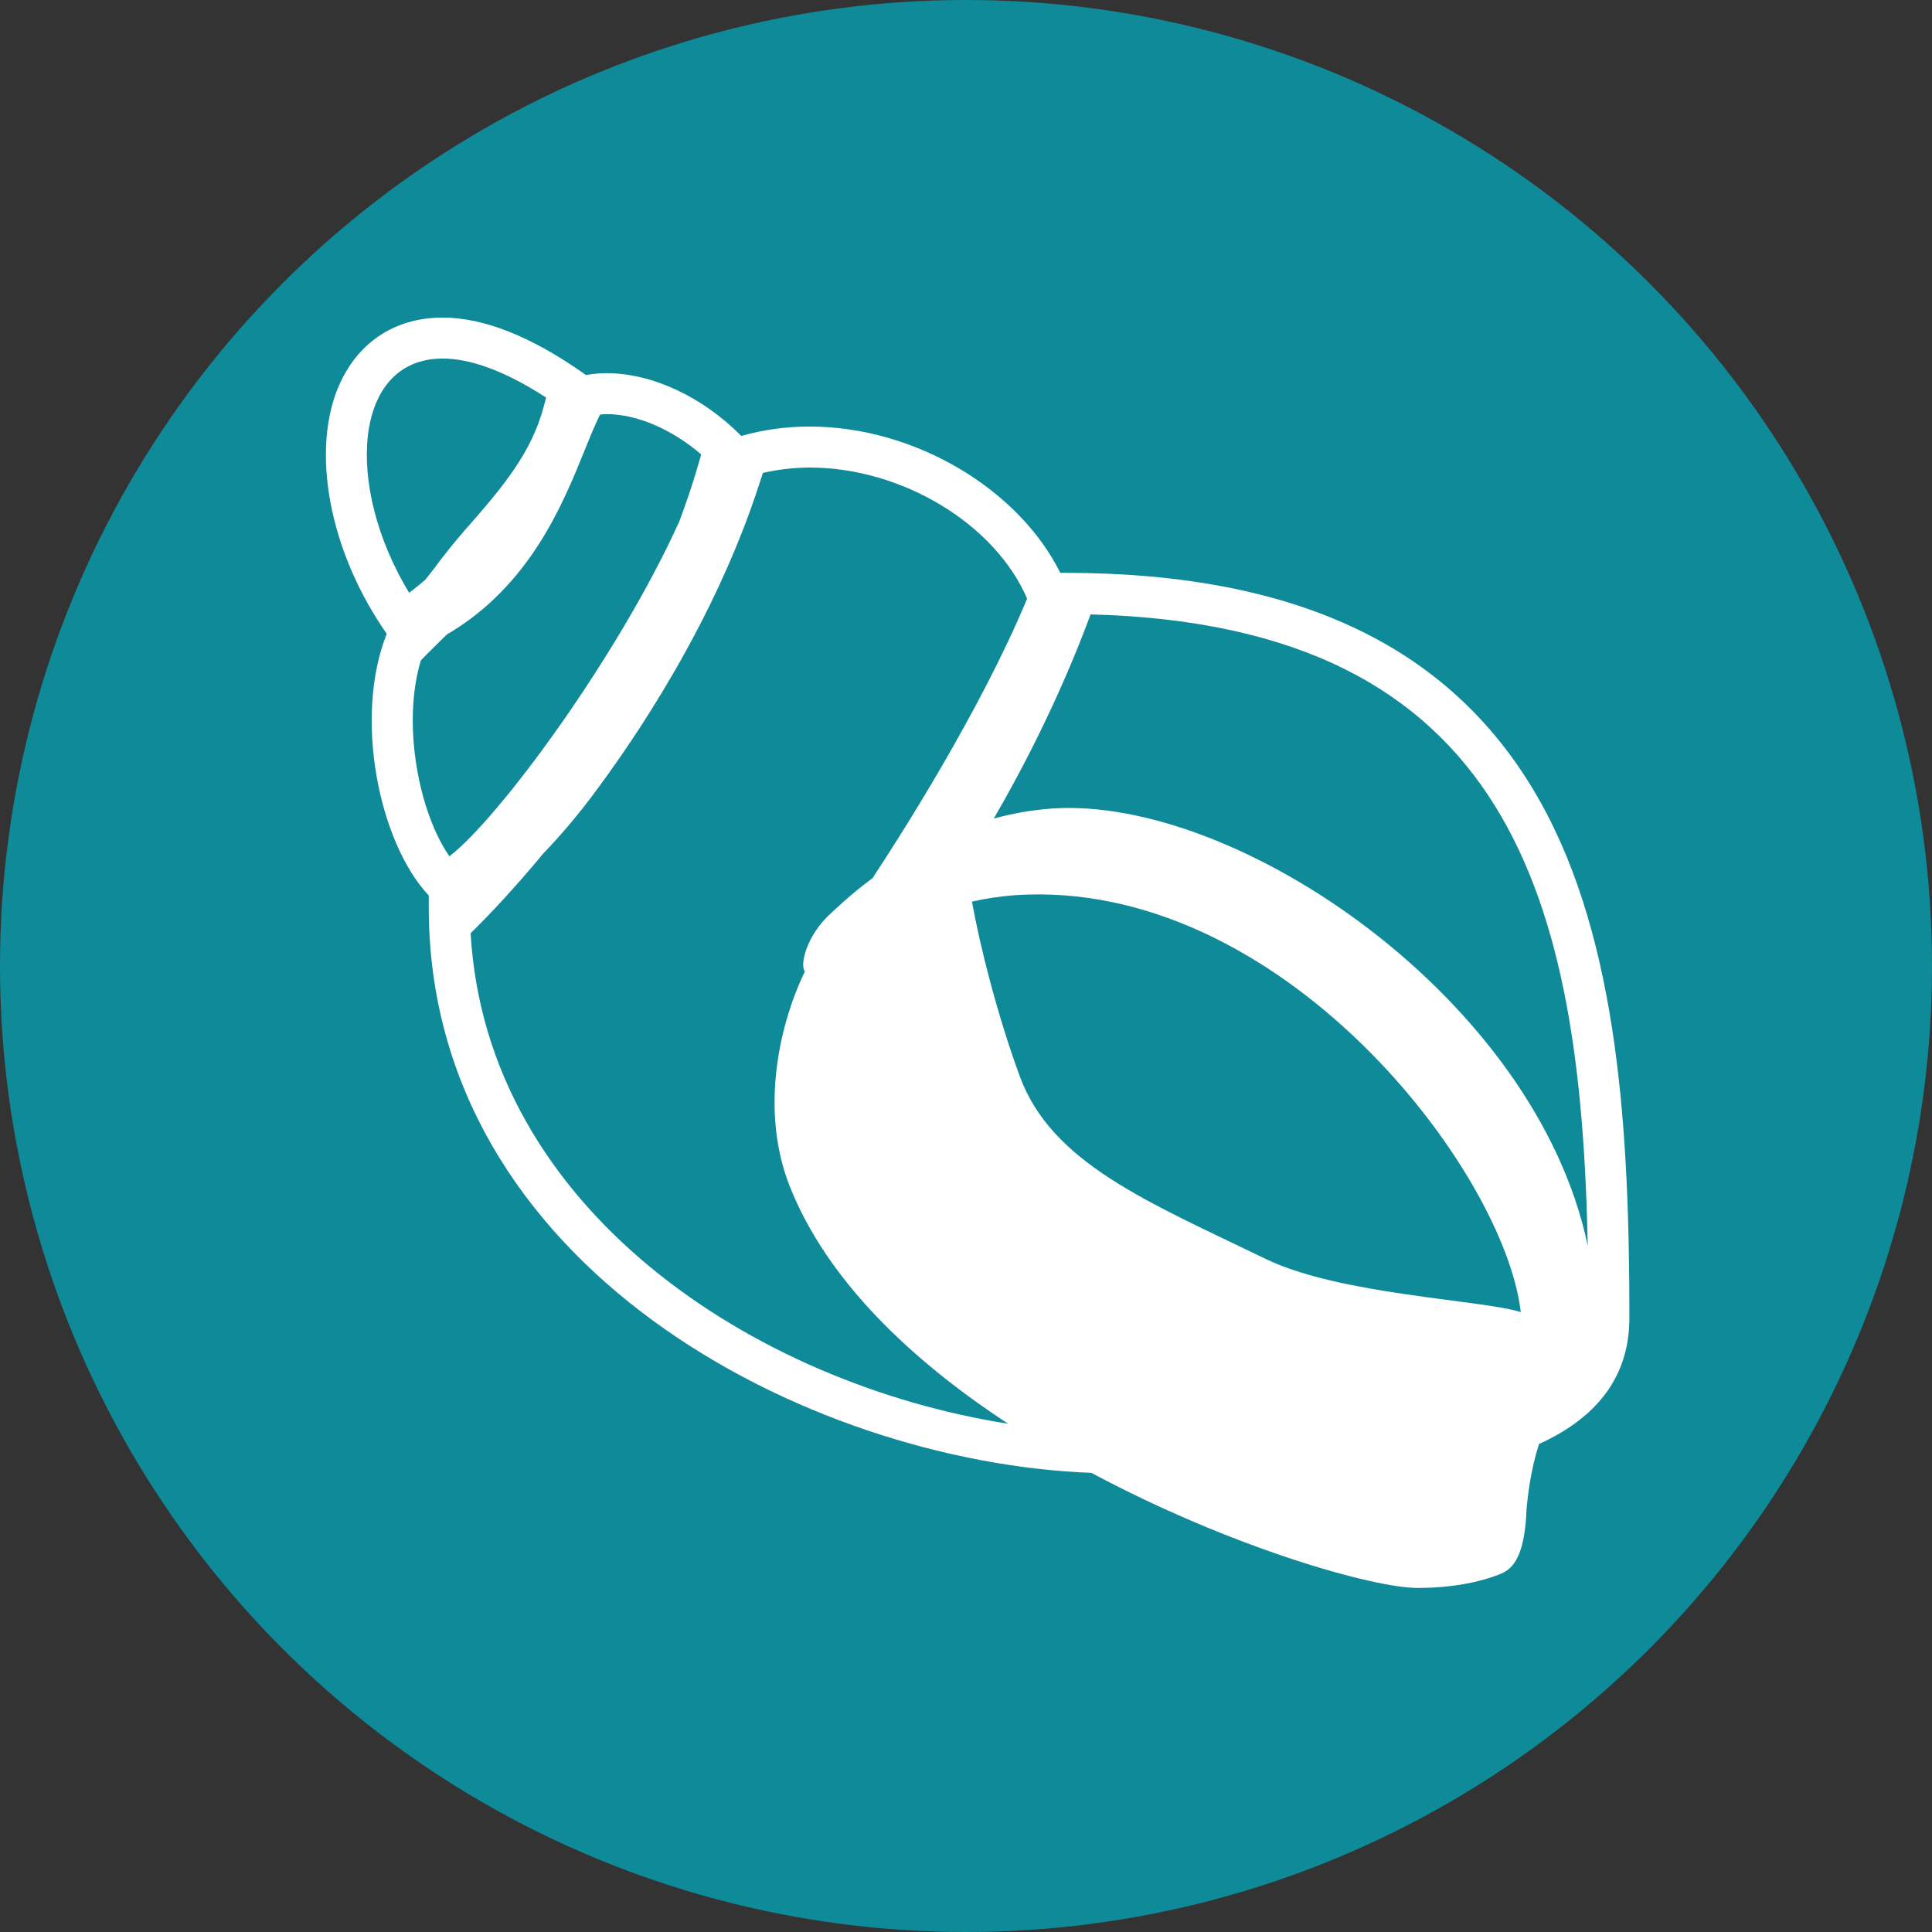 <svg width="73" height="73" viewBox="0 0 73 73" fill="none" xmlns="http://www.w3.org/2000/svg">
<rect x="0" y="0" width="73" height="73" fill="#333333" stroke="none"/>
<circle cx="36.5" cy="36.5" r="36.5" fill="#0F8A99"/>
<path d="M58.206 30.306C54.952 24.479 49.074 21.645 40.236 21.645H40.063C38.486 18.473 34.557 16.117 30.593 16.117C29.697 16.117 28.832 16.238 28.009 16.472C26.559 15.004 24.651 14.1 22.915 14.1C22.649 14.1 22.39 14.127 22.14 14.169L22.003 14.074C20.036 12.698 18.259 12 16.724 12C15.069 12 13.737 12.788 12.975 14.22C11.701 16.61 12.307 20.511 14.45 23.707L14.612 23.95C13.346 27.142 14.338 31.86 16.201 33.837V34.289C16.201 47.841 30.439 55.239 41.239 55.652C46.516 58.475 51.877 60 53.567 60C55.362 60 56.455 59.576 56.741 59.45C56.748 59.449 56.753 59.446 56.758 59.443C56.8 59.425 56.825 59.412 56.825 59.412L56.822 59.409C57.333 59.153 57.566 58.452 57.648 57.525L57.65 57.526L57.651 57.496C57.663 57.362 57.671 57.225 57.676 57.084C57.721 56.527 57.839 55.526 58.151 54.561C60.415 53.533 61.566 51.948 61.566 49.797C61.566 42.799 61.16 35.592 58.206 30.306ZM16.724 13.548C17.746 13.548 19.049 13.992 20.635 15.022L20.541 15.375C20.079 17.095 19.05 18.352 17.531 20.071C17.135 20.529 16.756 21.001 16.396 21.488C16.287 21.631 16.182 21.763 16.075 21.901C15.71 22.217 15.479 22.382 15.459 22.397C13.008 18.363 13.332 13.548 16.724 13.548ZM15.903 24.951C16.125 24.716 16.468 24.387 16.88 23.976C20.006 22.151 21.257 19.076 22.093 17.008C22.246 16.63 22.389 16.274 22.52 15.991L22.671 15.665C22.752 15.658 22.832 15.647 22.916 15.647C24.066 15.647 25.398 16.225 26.495 17.171L26.332 17.729C26.143 18.375 25.915 19.033 25.671 19.693C23.346 24.835 18.819 30.953 16.981 32.354C15.827 30.703 15.175 27.347 15.903 24.951ZM17.782 35.259C18.503 34.562 19.473 33.52 20.537 32.239C21.166 31.583 21.756 30.89 22.306 30.165C23.956 27.982 26.979 23.542 28.672 18.34L28.826 17.868C29.406 17.736 29.999 17.668 30.593 17.666C34.071 17.666 37.595 19.79 38.809 22.62C37.032 26.895 33.937 31.712 32.968 33.18C32.117 33.81 31.585 34.338 31.441 34.466C30.438 35.348 30.218 36.502 30.414 36.705C29.408 38.778 28.729 42.007 29.836 44.812C31.248 48.392 34.456 51.414 38.094 53.796C28.523 52.294 18.378 45.699 17.782 35.259ZM47.828 47.57C43.392 45.419 39.722 43.951 38.524 40.646C37.687 38.353 37.044 35.829 36.725 34.067C37.254 33.947 37.792 33.867 38.334 33.825C48.399 33.142 56.847 44.219 57.462 49.577C55.983 49.109 50.629 48.927 47.828 47.57ZM39.74 30.551C38.966 30.605 38.237 30.742 37.551 30.928C38.568 29.176 40.02 26.427 41.207 23.215C57.134 23.625 59.726 34.083 59.993 47.075C58.041 37.727 46.718 30.06 39.74 30.551Z" fill="white"/>
</svg>
